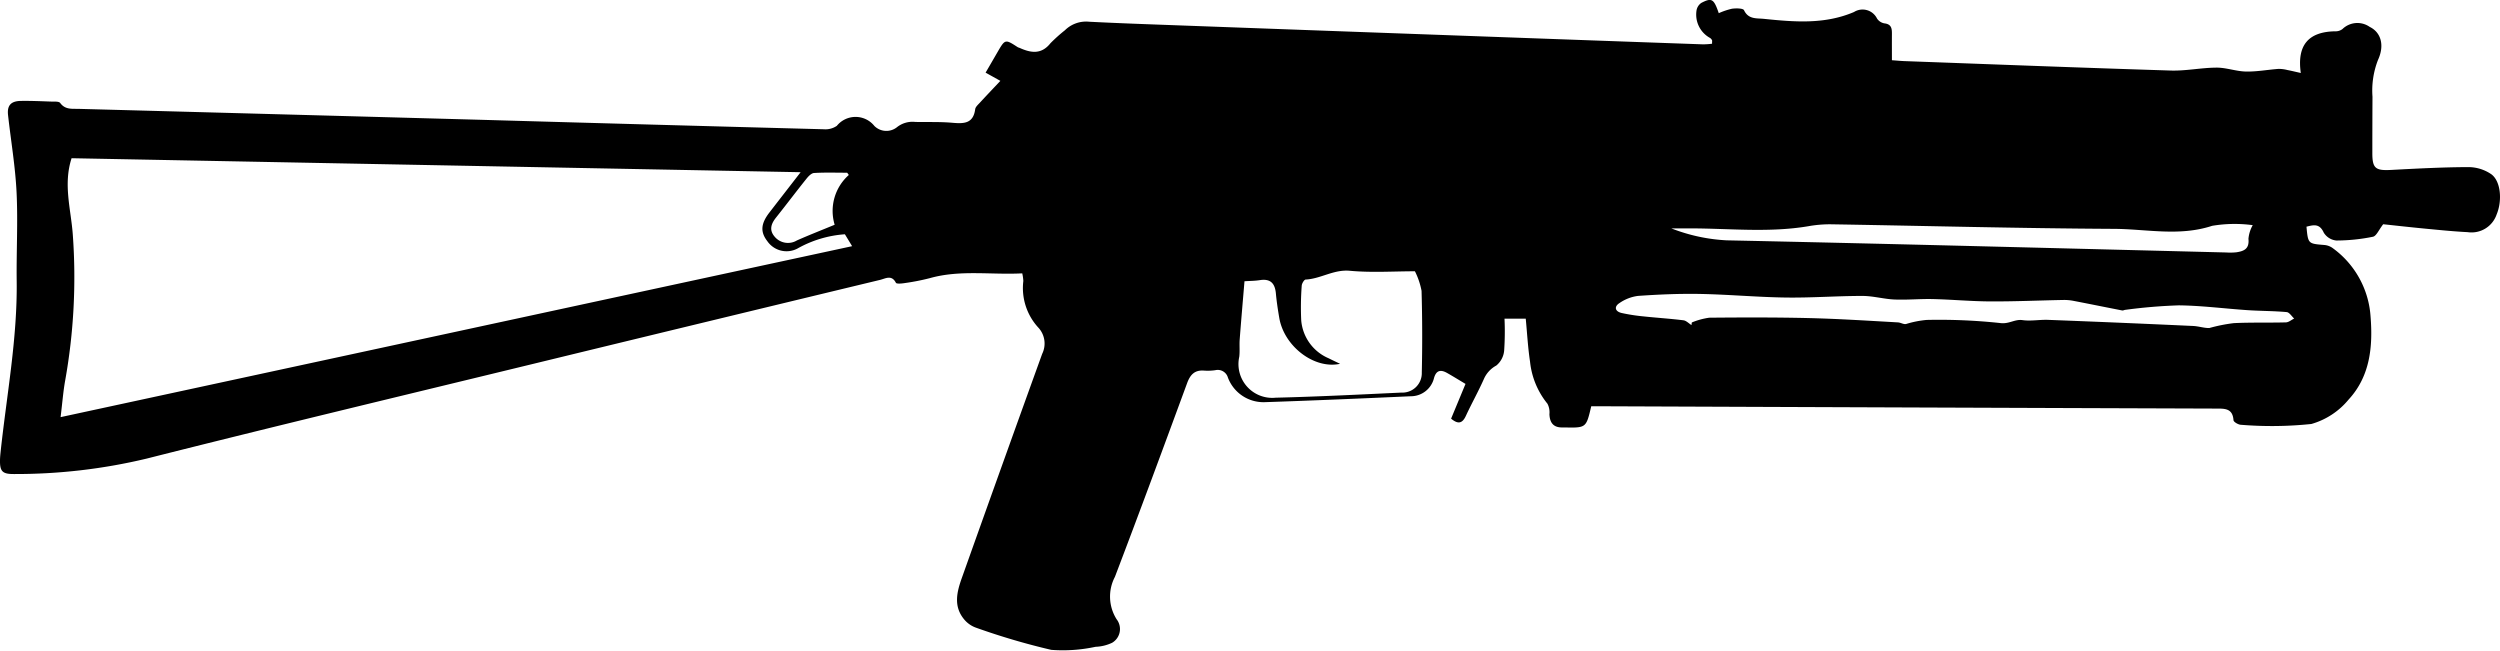 <svg xmlns="http://www.w3.org/2000/svg" width="218.781" height="56.95" viewBox="0 0 218.781 56.95">
  <path id="Caminho_29" data-name="Caminho 29" d="M697.056,1742.4a49.184,49.184,0,0,0,11.585-1.348c11.254-2.847,22.546-5.546,33.826-8.29q15.181-3.693,30.372-7.353c.467-.112,1.009-.475,1.381.253.059.112.5.07.758.029a19.822,19.822,0,0,0,2.2-.43c2.662-.753,5.367-.278,8.1-.423a3.674,3.674,0,0,1,.095.672,5.109,5.109,0,0,0,1.348,4.113,2.052,2.052,0,0,1,.3,2.263q-3.53,9.773-7.012,19.559c-.441,1.233-.777,2.492.164,3.649a2.373,2.373,0,0,0,1.041.746,60.552,60.552,0,0,0,6.607,1.947,13.547,13.547,0,0,0,3.872-.268,3.68,3.68,0,0,0,1.455-.355,1.393,1.393,0,0,0,.389-2.054,3.712,3.712,0,0,1-.149-3.712c2.148-5.634,4.236-11.29,6.317-16.949.273-.744.659-1.166,1.487-1.1a4.615,4.615,0,0,0,.983-.037.925.925,0,0,1,1.1.642,3.324,3.324,0,0,0,3.208,2.157c4.265-.142,8.528-.326,12.792-.518a2.087,2.087,0,0,0,2.04-1.6c.2-.693.6-.745,1.142-.438.518.292,1.022.606,1.612.958l-1.261,3.04c.613.513.986.422,1.295-.247.5-1.081,1.085-2.122,1.569-3.209a2.454,2.454,0,0,1,1.091-1.191,1.906,1.906,0,0,0,.688-1.3,24.445,24.445,0,0,0,.031-2.8h1.859c.124,1.287.189,2.533.376,3.762a6.951,6.951,0,0,0,1.521,3.676,1.617,1.617,0,0,1,.175.916c.028.753.354,1.182,1.148,1.163.06,0,.12,0,.18,0,1.888.038,1.888.038,2.33-1.851.527,0,1.086,0,1.645,0q26.526.107,53.052.2c.773,0,1.436-.013,1.51,1.018.012.153.421.394.649.4a33.28,33.28,0,0,0,6.166-.07,6.547,6.547,0,0,0,3.251-2.13c1.89-2.041,2.143-4.635,1.926-7.307a8.046,8.046,0,0,0-3.339-5.975,1.462,1.462,0,0,0-.727-.254c-1.4-.116-1.4-.107-1.54-1.6.617-.156,1.143-.3,1.514.523a1.46,1.46,0,0,0,1.1.687,16.189,16.189,0,0,0,3.2-.329c.306-.063.515-.6.9-1.095,1.037.109,2.334.257,3.632.381,1.248.119,2.5.248,3.748.31a2.321,2.321,0,0,0,2.549-1.552c.5-1.2.37-2.9-.467-3.514a3.557,3.557,0,0,0-1.979-.625c-2.269.006-4.536.128-6.8.247-1.36.072-1.634-.139-1.633-1.478q0-2.464.013-4.928a7.364,7.364,0,0,1,.483-3.221c.6-1.309.243-2.421-.729-2.892a1.876,1.876,0,0,0-2.38.188.982.982,0,0,1-.635.2c-2.335.036-3.361,1.206-3.012,3.648-.424-.095-.795-.187-1.17-.259a3.067,3.067,0,0,0-.773-.1c-.952.068-1.9.251-2.854.232-.858-.016-1.716-.346-2.572-.343-1.347.005-2.7.3-4.039.254-7.762-.241-15.522-.543-23.283-.825-.324-.013-.648-.045-1.091-.077,0-.789-.006-1.529,0-2.27.005-.479-.024-.886-.661-.956a.972.972,0,0,1-.646-.427,1.409,1.409,0,0,0-2.01-.567c-2.569,1.1-5.224.872-7.887.6-.644-.066-1.354.057-1.739-.755-.084-.177-.7-.179-1.051-.132a6.085,6.085,0,0,0-1.159.391c-.431-1.257-.613-1.376-1.526-.9a.993.993,0,0,0-.427.7,2.328,2.328,0,0,0,1.188,2.366.516.516,0,0,1,.172.195c.025.044.005.114.005.313a6.974,6.974,0,0,1-.791.053q-9.984-.352-19.969-.717-12.984-.469-25.969-.946c-2.6-.095-5.193-.184-7.788-.317a2.633,2.633,0,0,0-2.115.747,13.769,13.769,0,0,0-1.265,1.134c-.8,1.006-1.716.854-2.7.41a1.236,1.236,0,0,1-.167-.064c-1.106-.717-1.1-.717-1.789.47-.325.564-.653,1.126-1.021,1.759l1.293.72c-.612.65-1.208,1.273-1.792,1.907-.161.175-.384.368-.412.575-.172,1.288-1.021,1.271-2.02,1.183-1.068-.093-2.148-.049-3.224-.071a2.185,2.185,0,0,0-1.626.48,1.488,1.488,0,0,1-1.951-.127,2.109,2.109,0,0,0-3.286-.012,1.764,1.764,0,0,1-1.133.3q-15.048-.4-30.1-.831-17.556-.482-35.113-.954c-.577-.016-1.179.086-1.618-.512-.119-.163-.555-.115-.847-.127-.865-.031-1.731-.07-2.6-.056s-1.211.4-1.119,1.235c.25,2.254.636,4.5.746,6.762.126,2.589-.022,5.19.011,7.785.063,5.042-.882,9.983-1.411,14.967-.021.207-.042.416-.048.624C695.793,1742.16,696.009,1742.41,697.056,1742.4Zm195.906-21.78a2.936,2.936,0,0,0-.376,1.2c.091.884-.4,1.077-1.063,1.176a5.337,5.337,0,0,1-.894.014c-14.569-.364-29.138-.755-43.709-1.062a15.4,15.4,0,0,1-4.841-1.046c.647,0,1.214,0,1.78,0,3.4.014,6.8.383,10.189-.185a10.84,10.84,0,0,1,1.959-.173c8.271.135,16.542.356,24.813.4,2.852.015,5.717.68,8.59-.266A11.855,11.855,0,0,1,892.962,1720.62Zm-55.422,6.82a3.664,3.664,0,0,1,1.628-.629c1.814-.126,3.639-.206,5.456-.171,2.495.048,4.985.28,7.479.314,2.231.031,4.466-.141,6.7-.14.938,0,1.872.273,2.813.313,1.117.046,2.239-.066,3.357-.039,1.687.041,3.37.2,5.056.206,2.118.009,4.235-.087,6.354-.127a4.277,4.277,0,0,1,.889.077c1.424.274,2.844.564,4.267.842.081.017.172-.045.261-.054a46.415,46.415,0,0,1,4.69-.394c2.018.023,4.032.289,6.05.423,1.129.075,2.265.065,3.391.167.234.021.438.367.656.564-.24.117-.478.329-.721.336-1.519.041-3.041-.009-4.558.066a14.217,14.217,0,0,0-2.15.429c-.442.01-.929-.158-1.422-.181q-6.345-.294-12.692-.535c-.741-.028-1.5.126-2.225.024-.686-.1-1.188.362-1.951.256a50.174,50.174,0,0,0-6.427-.274,8.759,8.759,0,0,0-1.813.356c-.214.053-.464-.125-.723-.14-2.586-.145-5.172-.313-7.76-.376-2.912-.07-5.828-.062-8.741-.034a6.173,6.173,0,0,0-1.531.418c-.011.075-.021.151-.03.227-.233-.145-.455-.387-.7-.418-1.152-.144-2.314-.216-3.47-.339a15.97,15.97,0,0,1-1.94-.3C837.143,1728.17,837.057,1727.75,837.54,1727.44Zm-33.27,4.7c.06-.5,0-1.015.038-1.52.127-1.677.274-3.352.419-5.091.482-.032.927-.03,1.362-.1.932-.142,1.309.306,1.387,1.177.065.712.174,1.421.294,2.126.423,2.491,3.061,4.518,5.322,4.022-.372-.181-.688-.326-1-.484a3.959,3.959,0,0,1-2.4-3.317,24.838,24.838,0,0,1,.045-3.037c.01-.191.213-.528.34-.535,1.325-.066,2.455-.9,3.872-.768,1.914.177,3.857.043,5.693.043a6.488,6.488,0,0,1,.581,1.714q.1,3.575.021,7.151a1.7,1.7,0,0,1-1.785,1.751c-3.667.172-7.332.358-11,.447A2.955,2.955,0,0,1,804.27,1732.14ZM770.1,1716.23a4.2,4.2,0,0,0-1.238,4.355c-1.214.5-2.269.914-3.3,1.37a1.516,1.516,0,0,1-1.948-.323c-.509-.587-.313-1.139.126-1.687.894-1.121,1.755-2.267,2.651-3.384.173-.217.433-.492.667-.506.963-.058,1.933-.024,2.9-.024C770.005,1716.1,770.054,1716.16,770.1,1716.23Zm-68.978,21.19c.158-1.286.229-2.253.4-3.2a51.329,51.329,0,0,0,.669-12.75c-.152-2.2-.857-4.4-.107-6.708l63.8,1.224c-1.018,1.315-1.875,2.418-2.729,3.523-.759.982-.811,1.7-.187,2.51a2.042,2.042,0,0,0,2.632.651,9.842,9.842,0,0,1,4.158-1.252c.176.289.368.607.631,1.042C747.316,1727.44,724.376,1732.4,701.125,1737.42Z" transform="translate(-695.819 -1700.916)" fill="currentColor" fill-rule="evenodd"/>
</svg>
